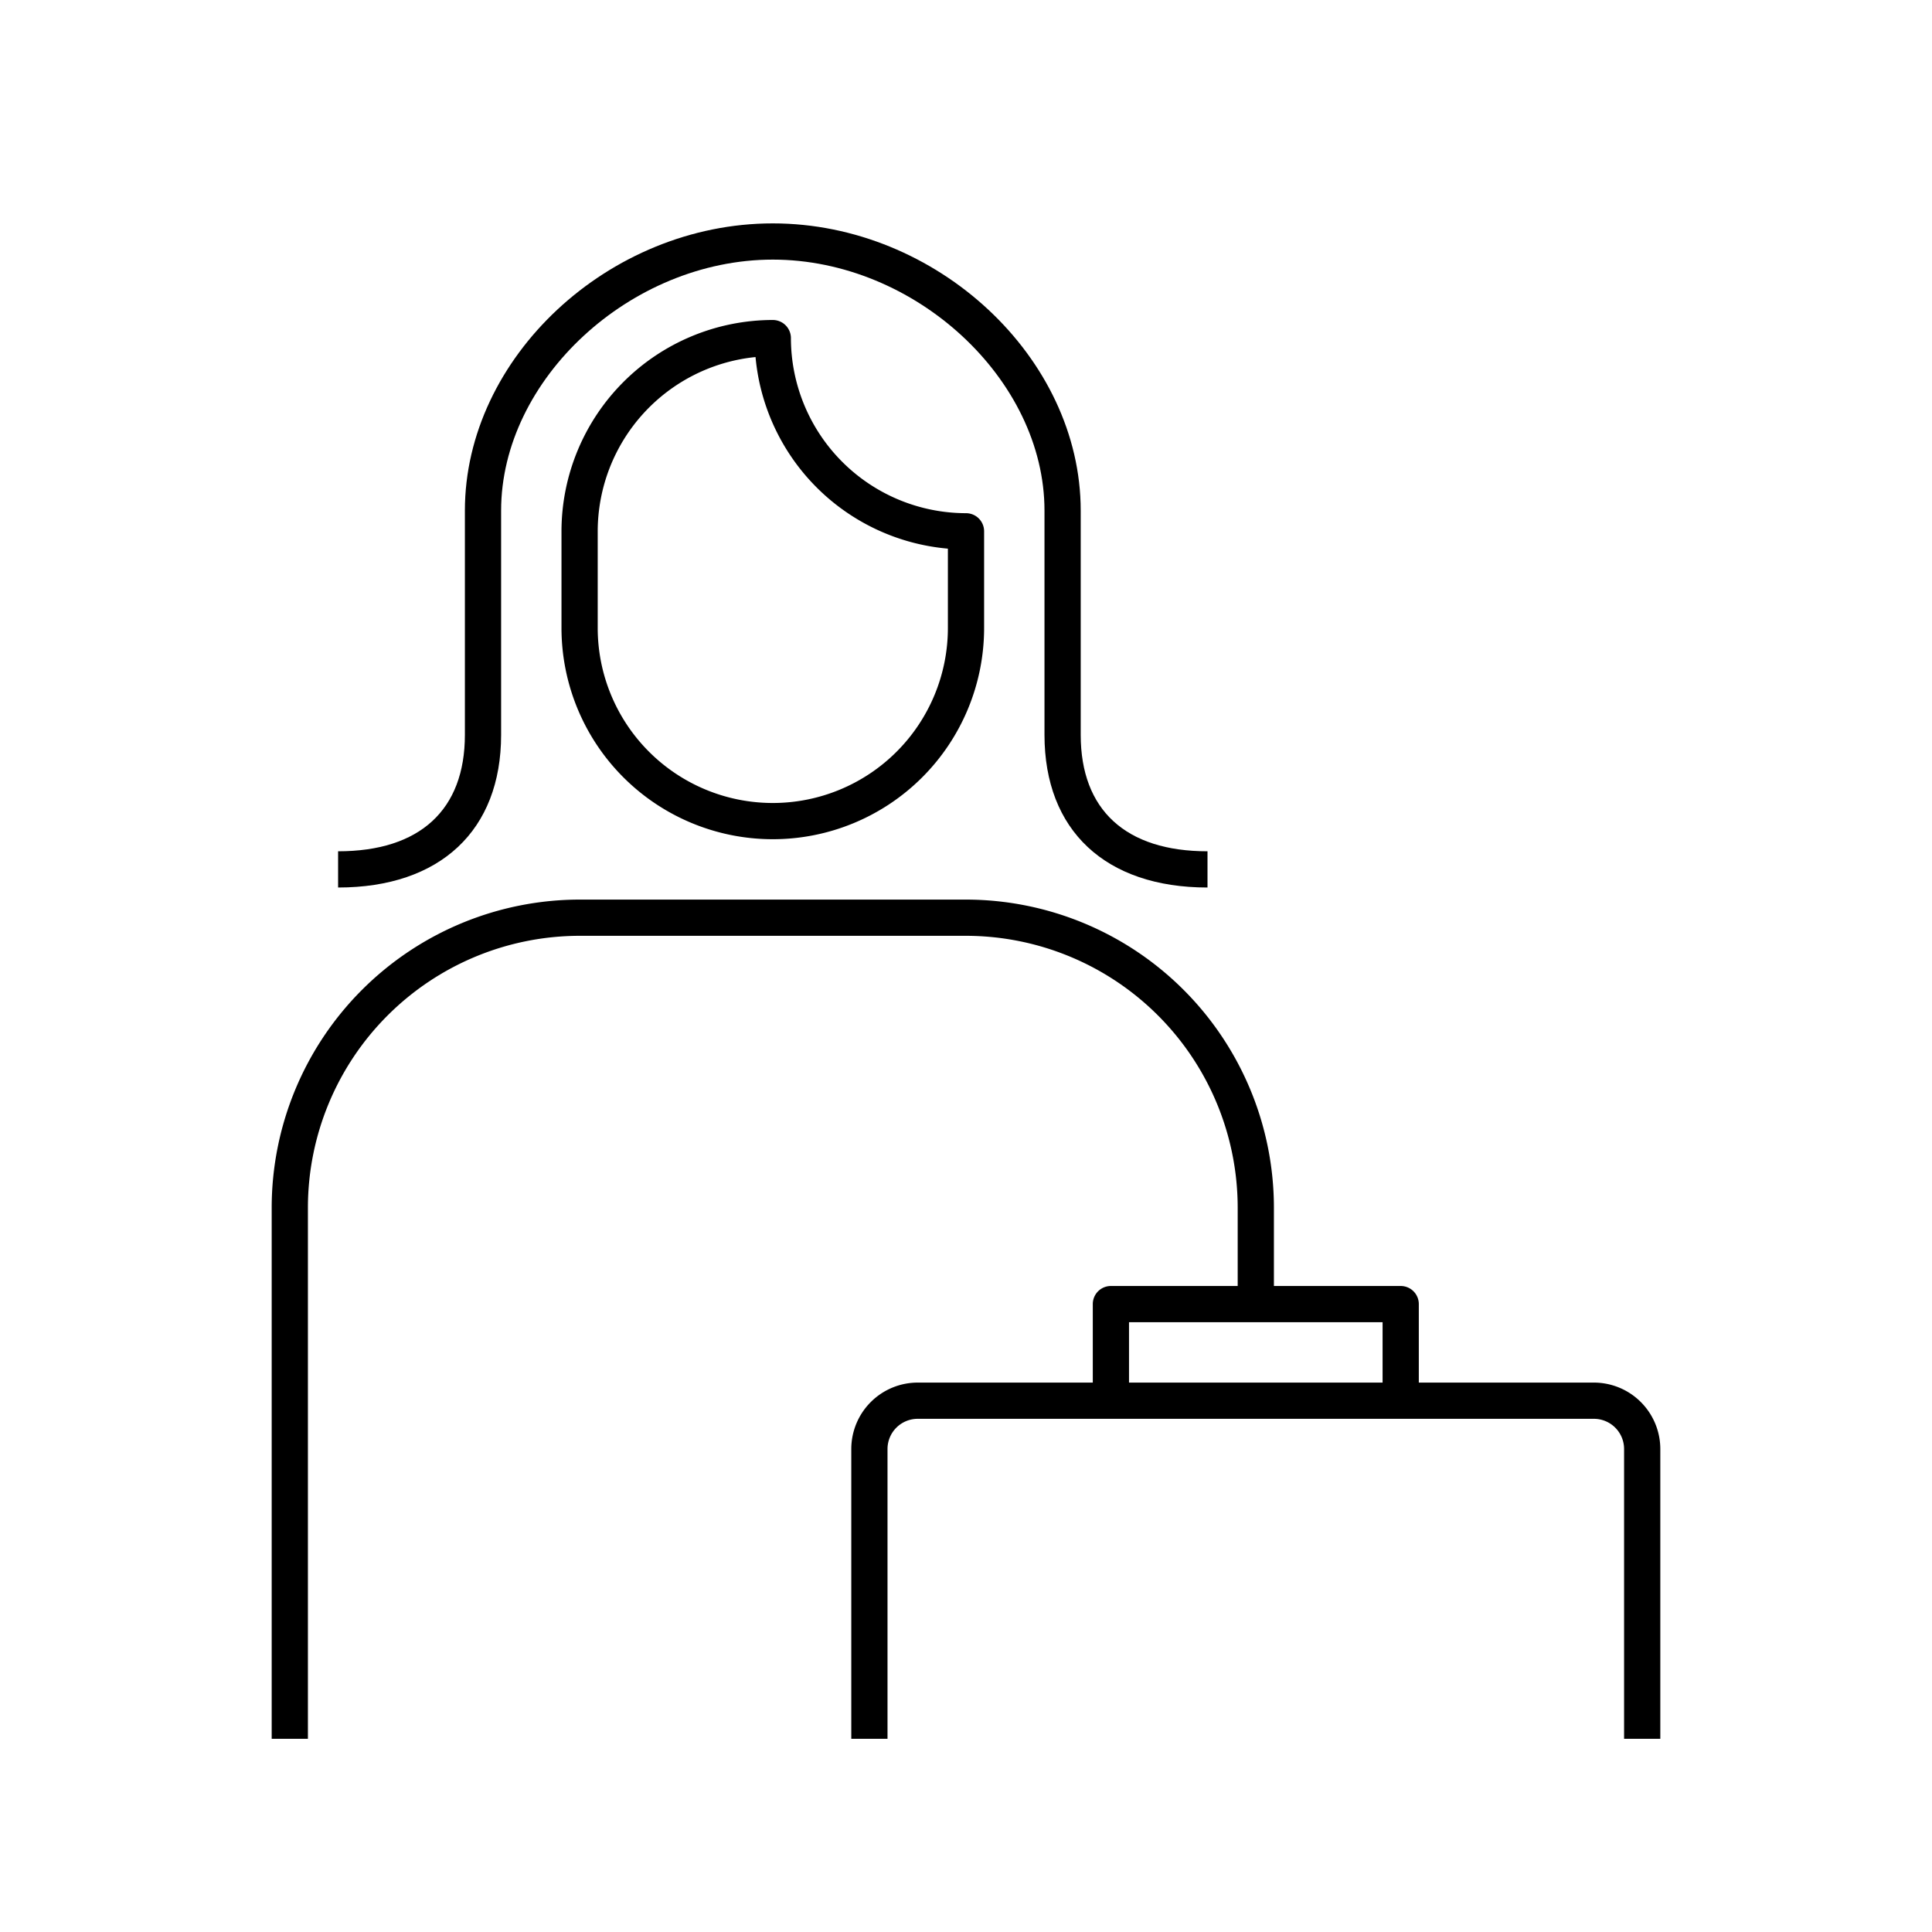 <svg xmlns="http://www.w3.org/2000/svg" viewBox="0 0 80 80"><path d="M68.75,72V60A2.753,2.753,0,0,0,66,57.25H58.75V54a.75.75,0,0,0-.75-.75H52.75V50A12.765,12.765,0,0,0,40,37.25H24A12.765,12.765,0,0,0,11.25,50V72h1.5V50A11.263,11.263,0,0,1,24,38.75H40A11.263,11.263,0,0,1,51.25,50v3.25H46a.75.75,0,0,0-.75.75v3.25H38A2.753,2.753,0,0,0,35.25,60V72h1.5V60A1.251,1.251,0,0,1,38,58.75H66A1.251,1.251,0,0,1,67.25,60V72ZM57.25,57.25H46.75v-2.5h10.5Z"/><path d="M50,36.75v-1.5c-3.386,0-5.25-1.712-5.25-4.821V21.143C44.75,14.807,38.792,9.25,32,9.25S19.25,14.807,19.25,21.143v9.286C19.25,33.538,17.386,35.25,14,35.25v1.5c4.227,0,6.75-2.363,6.75-6.321V21.143C20.75,15.704,26.112,10.75,32,10.75s11.25,4.954,11.25,10.393v9.286C43.25,34.387,45.773,36.75,50,36.75Z"/><path d="M32.75,14a.75.75,0,0,0-.75-.75A8.76,8.76,0,0,0,23.25,22v4a8.75,8.75,0,0,0,17.5,0V22a.75.75,0,0,0-.75-.75A7.258,7.258,0,0,1,32.75,14Zm6.5,12a7.25,7.25,0,0,1-14.5,0V22a7.261,7.261,0,0,1,6.535-7.215A8.765,8.765,0,0,0,39.25,22.718Z"/></svg>